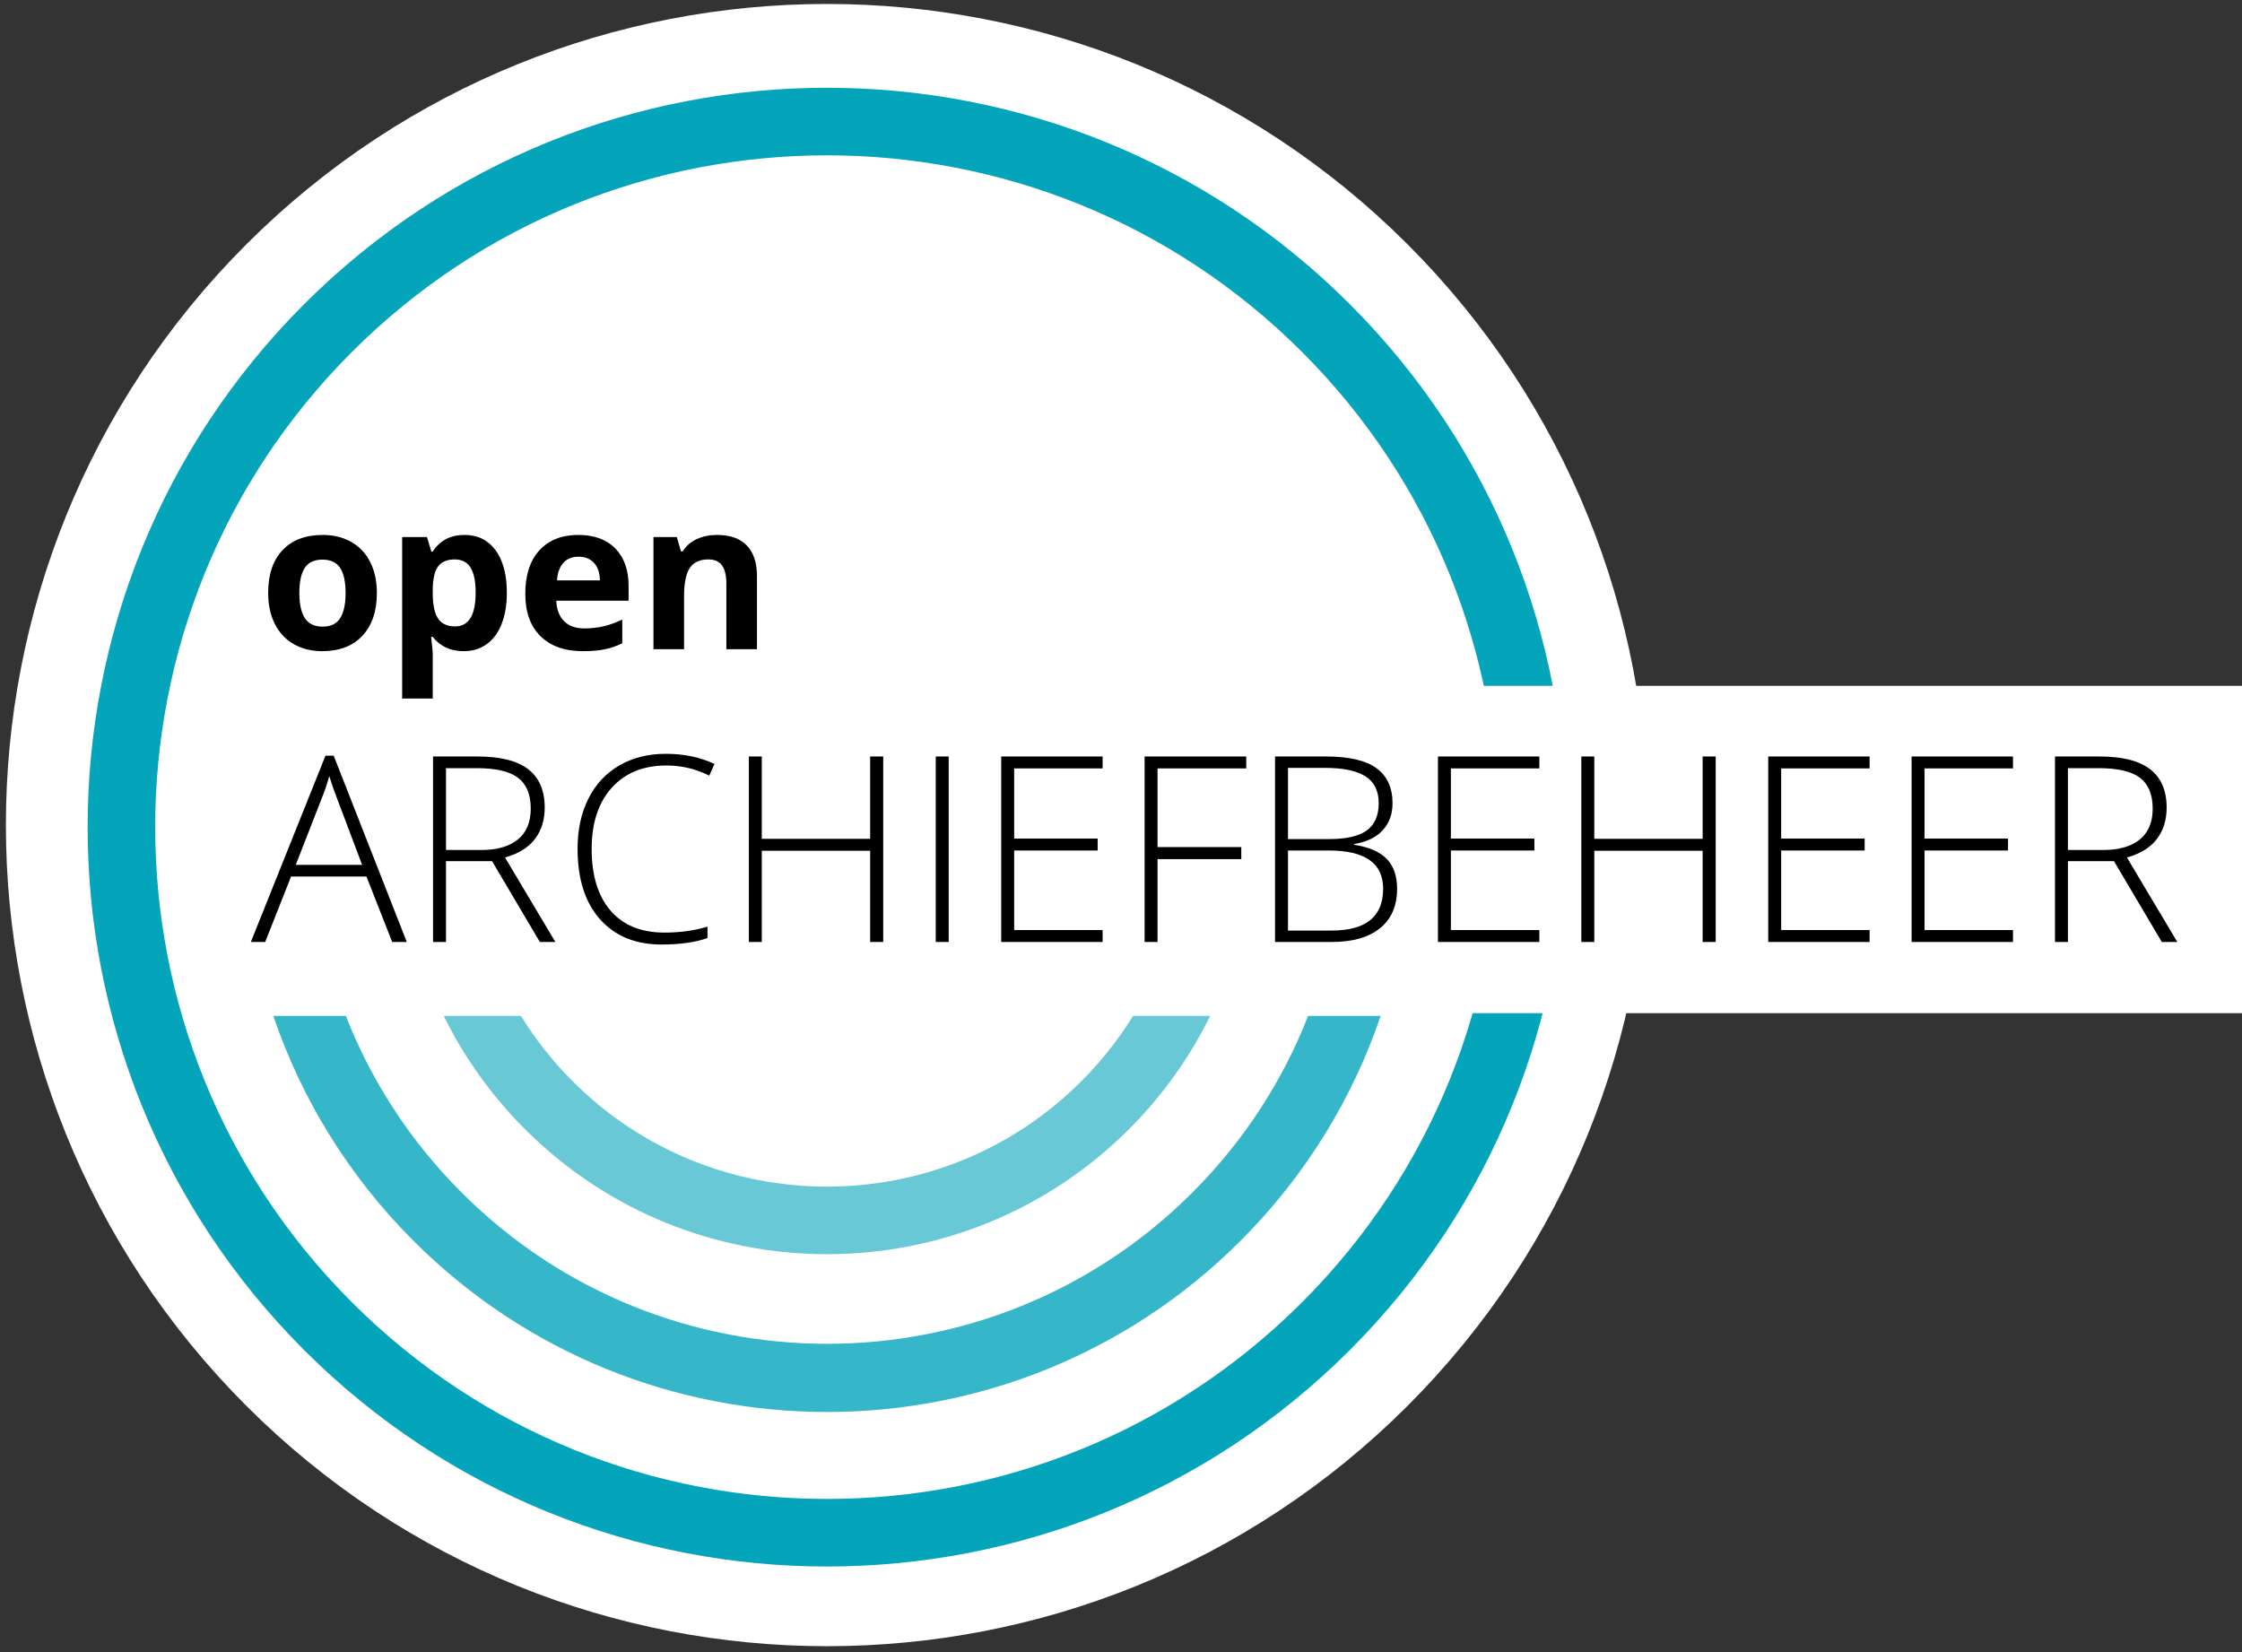 <?xml version="1.0" standalone="no"?>
<!DOCTYPE svg PUBLIC "-//W3C//DTD SVG 1.1//EN" "http://www.w3.org/Graphics/SVG/1.1/DTD/svg11.dtd">
<!--Generator: Xara Designer (www.xara.com), SVG filter version: 6.1.0.6-->
<svg stroke-width="0.501" stroke-linejoin="bevel" fill-rule="evenodd" xmlns:xlink="http://www.w3.org/1999/xlink" xmlns="http://www.w3.org/2000/svg" version="1.1" overflow="visible" width="285pt" height="210pt" viewBox="0 0 285 210">
 <rect x="0" y="0" width="285" height="210" fill="#333333" stroke="none"/>
 <defs>
	</defs>
 <g id="Document" fill="none" stroke="black" font-family="Times New Roman" font-size="16" transform="scale(1 -1)">
  <g id="Spread" transform="translate(0 -210)">
   <g id="Layer 1">
    <g id="Group">
     <path d="M 41.692,168.554 C 76.703,203.566 133.543,203.566 168.554,168.554 C 203.566,133.543 203.566,76.703 168.554,41.692 C 133.543,6.68 76.703,6.68 41.692,41.692 C 6.68,76.703 6.68,133.543 41.692,168.554 Z" stroke-width="29.367" stroke="#ffffff" fill="#ffffff" stroke-linejoin="round" stroke-linecap="round" marker-start="none" marker-end="none" stroke-miterlimit="79.84"/>
     <path d="M 41.692,168.293 C 76.703,203.304 133.543,203.304 168.554,168.293 C 203.566,133.281 203.566,76.441 168.554,41.431 C 133.543,6.419 76.703,6.419 41.692,41.431 C 6.68,76.441 6.68,133.281 41.692,168.293 Z" stroke="#04a4bb" fill="#ffffff" stroke-width="8.589" stroke-linejoin="round" stroke-linecap="round" marker-start="none" marker-end="none" stroke-miterlimit="79.84"/>
     <path d="M 52.551,52.286 C 44.225,60.61 38.29,70.42 34.74,80.869 L 43.963,80.869 C 47.165,72.684 52.07,65.019 58.678,58.414 C 84.314,32.776 125.937,32.776 151.574,58.414 C 158.181,65.019 163.086,72.684 166.284,80.869 L 175.508,80.869 C 171.962,70.42 166.023,60.61 157.7,52.286 C 128.679,23.263 81.572,23.263 52.551,52.286 Z" fill="#36b7c9" stroke="none" stroke-width="1.073" marker-start="none" marker-end="none" stroke-miterlimit="79.84"/>
     <path d="M 66.736,66.471 C 62.41,70.792 58.968,75.668 56.408,80.869 L 66.218,80.869 C 68.045,77.906 70.24,75.11 72.81,72.545 C 90.646,54.707 119.605,54.707 137.44,72.545 C 140.009,75.11 142.206,77.906 144.032,80.869 L 153.839,80.869 C 151.28,75.668 147.838,70.792 143.515,66.471 C 122.325,45.279 87.926,45.279 66.736,66.471 Z" fill="#68c8d6" stroke="none" stroke-width="1.073" marker-start="none" marker-end="none" stroke-miterlimit="79.84"/>
     <g id="Group_1" fill-rule="nonzero" stroke-linejoin="round" stroke-linecap="round" stroke="none" stroke-width="0.306" fill="#000000" stroke-miterlimit="79.84">
      <g id="Group_2">
       <path d="M 38.053,134.634 C 38.053,133.223 38.284,132.157 38.747,131.434 C 39.211,130.712 39.965,130.35 41.01,130.35 C 42.047,130.35 42.793,130.709 43.248,131.428 C 43.702,132.146 43.93,133.214 43.93,134.634 C 43.93,136.045 43.7,137.103 43.241,137.808 C 42.782,138.514 42.03,138.867 40.985,138.867 C 39.948,138.867 39.2,138.516 38.741,137.815 C 38.282,137.114 38.053,136.053 38.053,134.634 Z M 47.907,134.634 C 47.907,132.314 47.296,130.499 46.071,129.19 C 44.848,127.881 43.144,127.227 40.959,127.227 C 39.591,127.227 38.384,127.527 37.339,128.126 C 36.293,128.725 35.49,129.586 34.929,130.708 C 34.368,131.829 34.088,133.138 34.088,134.634 C 34.088,136.962 34.695,138.773 35.911,140.065 C 37.126,141.356 38.834,142.003 41.036,142.003 C 42.404,142.003 43.611,141.705 44.656,141.11 C 45.702,140.515 46.505,139.661 47.066,138.548 C 47.627,137.434 47.907,136.13 47.907,134.634 Z" marker-start="none" marker-end="none"/>
       <path d="M 58.947,127.227 C 57.273,127.227 55.96,127.834 55.008,129.05 L 54.804,129.05 C 54.94,127.86 55.008,127.172 55.008,126.985 L 55.008,121.21 L 51.12,121.21 L 51.12,141.735 L 54.281,141.735 L 54.829,139.886 L 55.008,139.886 C 55.917,141.297 57.264,142.003 59.049,142.003 C 60.732,142.003 62.05,141.352 63.002,140.052 C 63.953,138.752 64.429,136.945 64.429,134.634 C 64.429,133.112 64.206,131.791 63.76,130.669 C 63.314,129.548 62.678,128.693 61.854,128.107 C 61.03,127.52 60.061,127.227 58.947,127.227 Z M 57.8,138.892 C 56.84,138.892 56.138,138.597 55.696,138.006 C 55.254,137.415 55.025,136.44 55.008,135.08 L 55.008,134.659 C 55.008,133.13 55.235,132.033 55.69,131.37 C 56.145,130.707 56.865,130.376 57.851,130.376 C 59.594,130.376 60.465,131.812 60.465,134.685 C 60.465,136.087 60.25,137.139 59.821,137.84 C 59.392,138.541 58.718,138.892 57.8,138.892 Z" marker-start="none" marker-end="none"/>
       <path d="M 73.544,139.236 C 72.72,139.236 72.074,138.975 71.607,138.452 C 71.139,137.93 70.871,137.188 70.803,136.227 L 76.26,136.227 C 76.243,137.188 75.992,137.93 75.507,138.452 C 75.023,138.975 74.369,139.236 73.544,139.236 Z M 74.093,127.227 C 71.798,127.227 70.004,127.86 68.713,129.127 C 67.421,130.393 66.775,132.186 66.775,134.506 C 66.775,136.895 67.372,138.741 68.566,140.046 C 69.76,141.35 71.411,142.003 73.519,142.003 C 75.533,142.003 77.101,141.429 78.223,140.282 C 79.345,139.134 79.906,137.549 79.906,135.526 L 79.906,133.639 L 70.714,133.639 C 70.757,132.534 71.084,131.672 71.696,131.052 C 72.308,130.431 73.166,130.121 74.271,130.121 C 75.13,130.121 75.941,130.21 76.706,130.389 C 77.471,130.567 78.27,130.852 79.103,131.243 L 79.103,128.234 C 78.423,127.894 77.696,127.641 76.923,127.475 C 76.149,127.31 75.206,127.227 74.093,127.227 Z" marker-start="none" marker-end="none"/>
       <path d="M 96.224,127.482 L 92.336,127.482 L 92.336,135.807 C 92.336,136.835 92.153,137.606 91.788,138.121 C 91.422,138.635 90.84,138.892 90.041,138.892 C 88.953,138.892 88.167,138.529 87.683,137.802 C 87.198,137.075 86.956,135.871 86.956,134.188 L 86.956,127.482 L 83.068,127.482 L 83.068,141.735 L 86.038,141.735 L 86.561,139.912 L 86.777,139.912 C 87.211,140.6 87.808,141.121 88.569,141.474 C 89.33,141.826 90.194,142.003 91.163,142.003 C 92.82,142.003 94.078,141.554 94.936,140.658 C 95.795,139.761 96.225,138.467 96.224,136.776 L 96.224,127.482 Z" marker-start="none" marker-end="none"/>
      </g>
     </g>
     <path d="M 169.475,122.82 L 169.475,81.215 L 285.342,81.215 L 285.342,122.82 L 169.475,122.82 Z" fill="#ffffff" stroke="none" stroke-linecap="round" stroke-width="0.75" stroke-linejoin="miter" marker-start="none" marker-end="none" stroke-miterlimit="79.84"/>
     <g id="Group_3" fill-rule="nonzero" stroke-linejoin="round" stroke-linecap="round" stroke="none" stroke-width="0.287" fill="#000000" stroke-miterlimit="79.84">
      <g id="Group_4">
       <path d="M 46.581,98.586 L 37.001,98.586 L 33.711,90.263 L 31.888,90.263 L 41.372,113.94 L 42.42,113.94 L 51.71,90.263 L 49.855,90.263 L 46.581,98.586 Z M 37.597,100.069 L 46.033,100.069 L 42.823,108.569 C 42.554,109.236 42.232,110.16 41.856,111.343 C 41.565,110.311 41.248,109.375 40.904,108.537 L 37.597,100.069 Z" marker-start="none" marker-end="none"/>
       <path d="M 56.694,100.537 L 56.694,90.263 L 55.048,90.263 L 55.048,113.843 L 60.662,113.843 C 63.586,113.843 65.747,113.303 67.145,112.222 C 68.543,111.142 69.242,109.515 69.242,107.343 C 69.242,105.763 68.825,104.429 67.992,103.343 C 67.159,102.258 65.892,101.478 64.194,101.005 L 70.597,90.263 L 68.629,90.263 L 62.548,100.537 L 56.694,100.537 Z M 56.694,101.956 L 61.194,101.956 C 63.183,101.956 64.726,102.4 65.823,103.287 C 66.919,104.174 67.467,105.483 67.468,107.214 C 67.467,109.01 66.93,110.316 65.855,111.133 C 64.779,111.95 63.027,112.359 60.597,112.359 L 56.694,112.359 L 56.694,101.956 Z" marker-start="none" marker-end="none"/>
       <path d="M 84.742,112.698 C 81.785,112.698 79.457,111.752 77.758,109.859 C 76.059,107.967 75.21,105.376 75.21,102.086 C 75.21,98.72 76.011,96.107 77.613,94.247 C 79.215,92.387 81.505,91.456 84.484,91.457 C 86.462,91.456 88.28,91.709 89.935,92.215 L 89.935,90.763 C 88.376,90.214 86.43,89.94 84.097,89.94 C 80.785,89.94 78.177,91.01 76.274,93.15 C 74.371,95.29 73.42,98.279 73.42,102.118 C 73.42,104.515 73.874,106.628 74.783,108.456 C 75.691,110.284 76.997,111.695 78.702,112.69 C 80.406,113.685 82.387,114.182 84.645,114.182 C 86.946,114.182 89.005,113.752 90.823,112.891 L 90.161,111.408 C 88.441,112.268 86.634,112.698 84.742,112.698 Z" marker-start="none" marker-end="none"/>
       <path d="M 112.274,90.263 L 110.613,90.263 L 110.613,101.859 L 96.839,101.859 L 96.839,90.263 L 95.193,90.263 L 95.193,113.843 L 96.839,113.843 L 96.839,103.376 L 110.613,103.376 L 110.613,113.843 L 112.274,113.843 L 112.274,90.263 Z" marker-start="none" marker-end="none"/>
       <path d="M 118.951,90.263 L 118.951,113.843 L 120.597,113.843 L 120.597,90.263 L 118.951,90.263 Z" marker-start="none" marker-end="none"/>
       <path d="M 140.161,90.263 L 127.274,90.263 L 127.274,113.843 L 140.161,113.843 L 140.161,112.327 L 128.92,112.327 L 128.92,103.408 L 139.532,103.408 L 139.532,101.892 L 128.92,101.892 L 128.92,91.779 L 140.161,91.779 L 140.161,90.263 Z" marker-start="none" marker-end="none"/>
       <path d="M 147.146,90.263 L 145.5,90.263 L 145.5,113.843 L 158.42,113.843 L 158.42,112.327 L 147.146,112.327 L 147.146,102.327 L 157.79,102.327 L 157.79,100.795 L 147.146,100.795 L 147.146,90.263 Z" marker-start="none" marker-end="none"/>
       <path d="M 162.081,113.843 L 168.549,113.843 C 171.463,113.843 173.603,113.349 174.968,112.359 C 176.334,111.37 177.017,109.875 177.017,107.876 C 177.017,106.51 176.6,105.373 175.767,104.464 C 174.933,103.555 173.716,102.972 172.114,102.714 L 172.114,102.618 C 173.995,102.338 175.379,101.744 176.267,100.835 C 177.153,99.927 177.597,98.661 177.598,97.037 C 177.597,94.865 176.877,93.193 175.436,92.021 C 173.995,90.849 171.952,90.263 169.307,90.263 L 162.081,90.263 L 162.081,113.843 Z M 163.727,103.343 L 168.92,103.343 C 171.135,103.343 172.745,103.712 173.751,104.448 C 174.756,105.185 175.259,106.338 175.259,107.908 C 175.259,109.478 174.692,110.618 173.557,111.327 C 172.423,112.037 170.732,112.391 168.485,112.391 L 163.727,112.391 L 163.727,103.343 Z M 163.727,101.892 L 163.727,91.715 L 169.275,91.715 C 173.64,91.715 175.823,93.489 175.823,97.037 C 175.823,100.273 173.522,101.891 168.92,101.892 L 163.727,101.892 Z" marker-start="none" marker-end="none"/>
       <path d="M 195.678,90.263 L 182.791,90.263 L 182.791,113.843 L 195.678,113.843 L 195.678,112.327 L 184.437,112.327 L 184.437,103.408 L 195.049,103.408 L 195.049,101.892 L 184.437,101.892 L 184.437,91.779 L 195.678,91.779 L 195.678,90.263 Z" marker-start="none" marker-end="none"/>
       <path d="M 218.098,90.263 L 216.437,90.263 L 216.437,101.859 L 202.663,101.859 L 202.663,90.263 L 201.017,90.263 L 201.017,113.843 L 202.663,113.843 L 202.663,103.376 L 216.437,103.376 L 216.437,113.843 L 218.098,113.843 L 218.098,90.263 Z" marker-start="none" marker-end="none"/>
       <path d="M 237.662,90.263 L 224.775,90.263 L 224.775,113.843 L 237.662,113.843 L 237.662,112.327 L 226.421,112.327 L 226.421,103.408 L 237.033,103.408 L 237.033,101.892 L 226.421,101.892 L 226.421,91.779 L 237.662,91.779 L 237.662,90.263 Z" marker-start="none" marker-end="none"/>
       <path d="M 255.888,90.263 L 243.001,90.263 L 243.001,113.843 L 255.888,113.843 L 255.888,112.327 L 244.647,112.327 L 244.647,103.408 L 255.259,103.408 L 255.259,101.892 L 244.647,101.892 L 244.647,91.779 L 255.888,91.779 L 255.888,90.263 Z" marker-start="none" marker-end="none"/>
       <path d="M 262.873,100.537 L 262.873,90.263 L 261.227,90.263 L 261.227,113.843 L 266.841,113.843 C 269.765,113.843 271.926,113.303 273.324,112.222 C 274.722,111.142 275.421,109.515 275.421,107.343 C 275.421,105.763 275.004,104.429 274.171,103.343 C 273.338,102.258 272.071,101.478 270.373,101.005 L 276.776,90.263 L 274.808,90.263 L 268.727,100.537 L 262.873,100.537 Z M 262.873,101.956 L 267.373,101.956 C 269.362,101.956 270.905,102.4 272.002,103.287 C 273.098,104.174 273.646,105.483 273.647,107.214 C 273.646,109.01 273.109,110.316 272.034,111.133 C 270.958,111.95 269.206,112.359 266.776,112.359 L 262.873,112.359 L 262.873,101.956 Z" marker-start="none" marker-end="none"/>
      </g>
     </g>
    </g>
   </g>
  </g>
 </g>
</svg>
